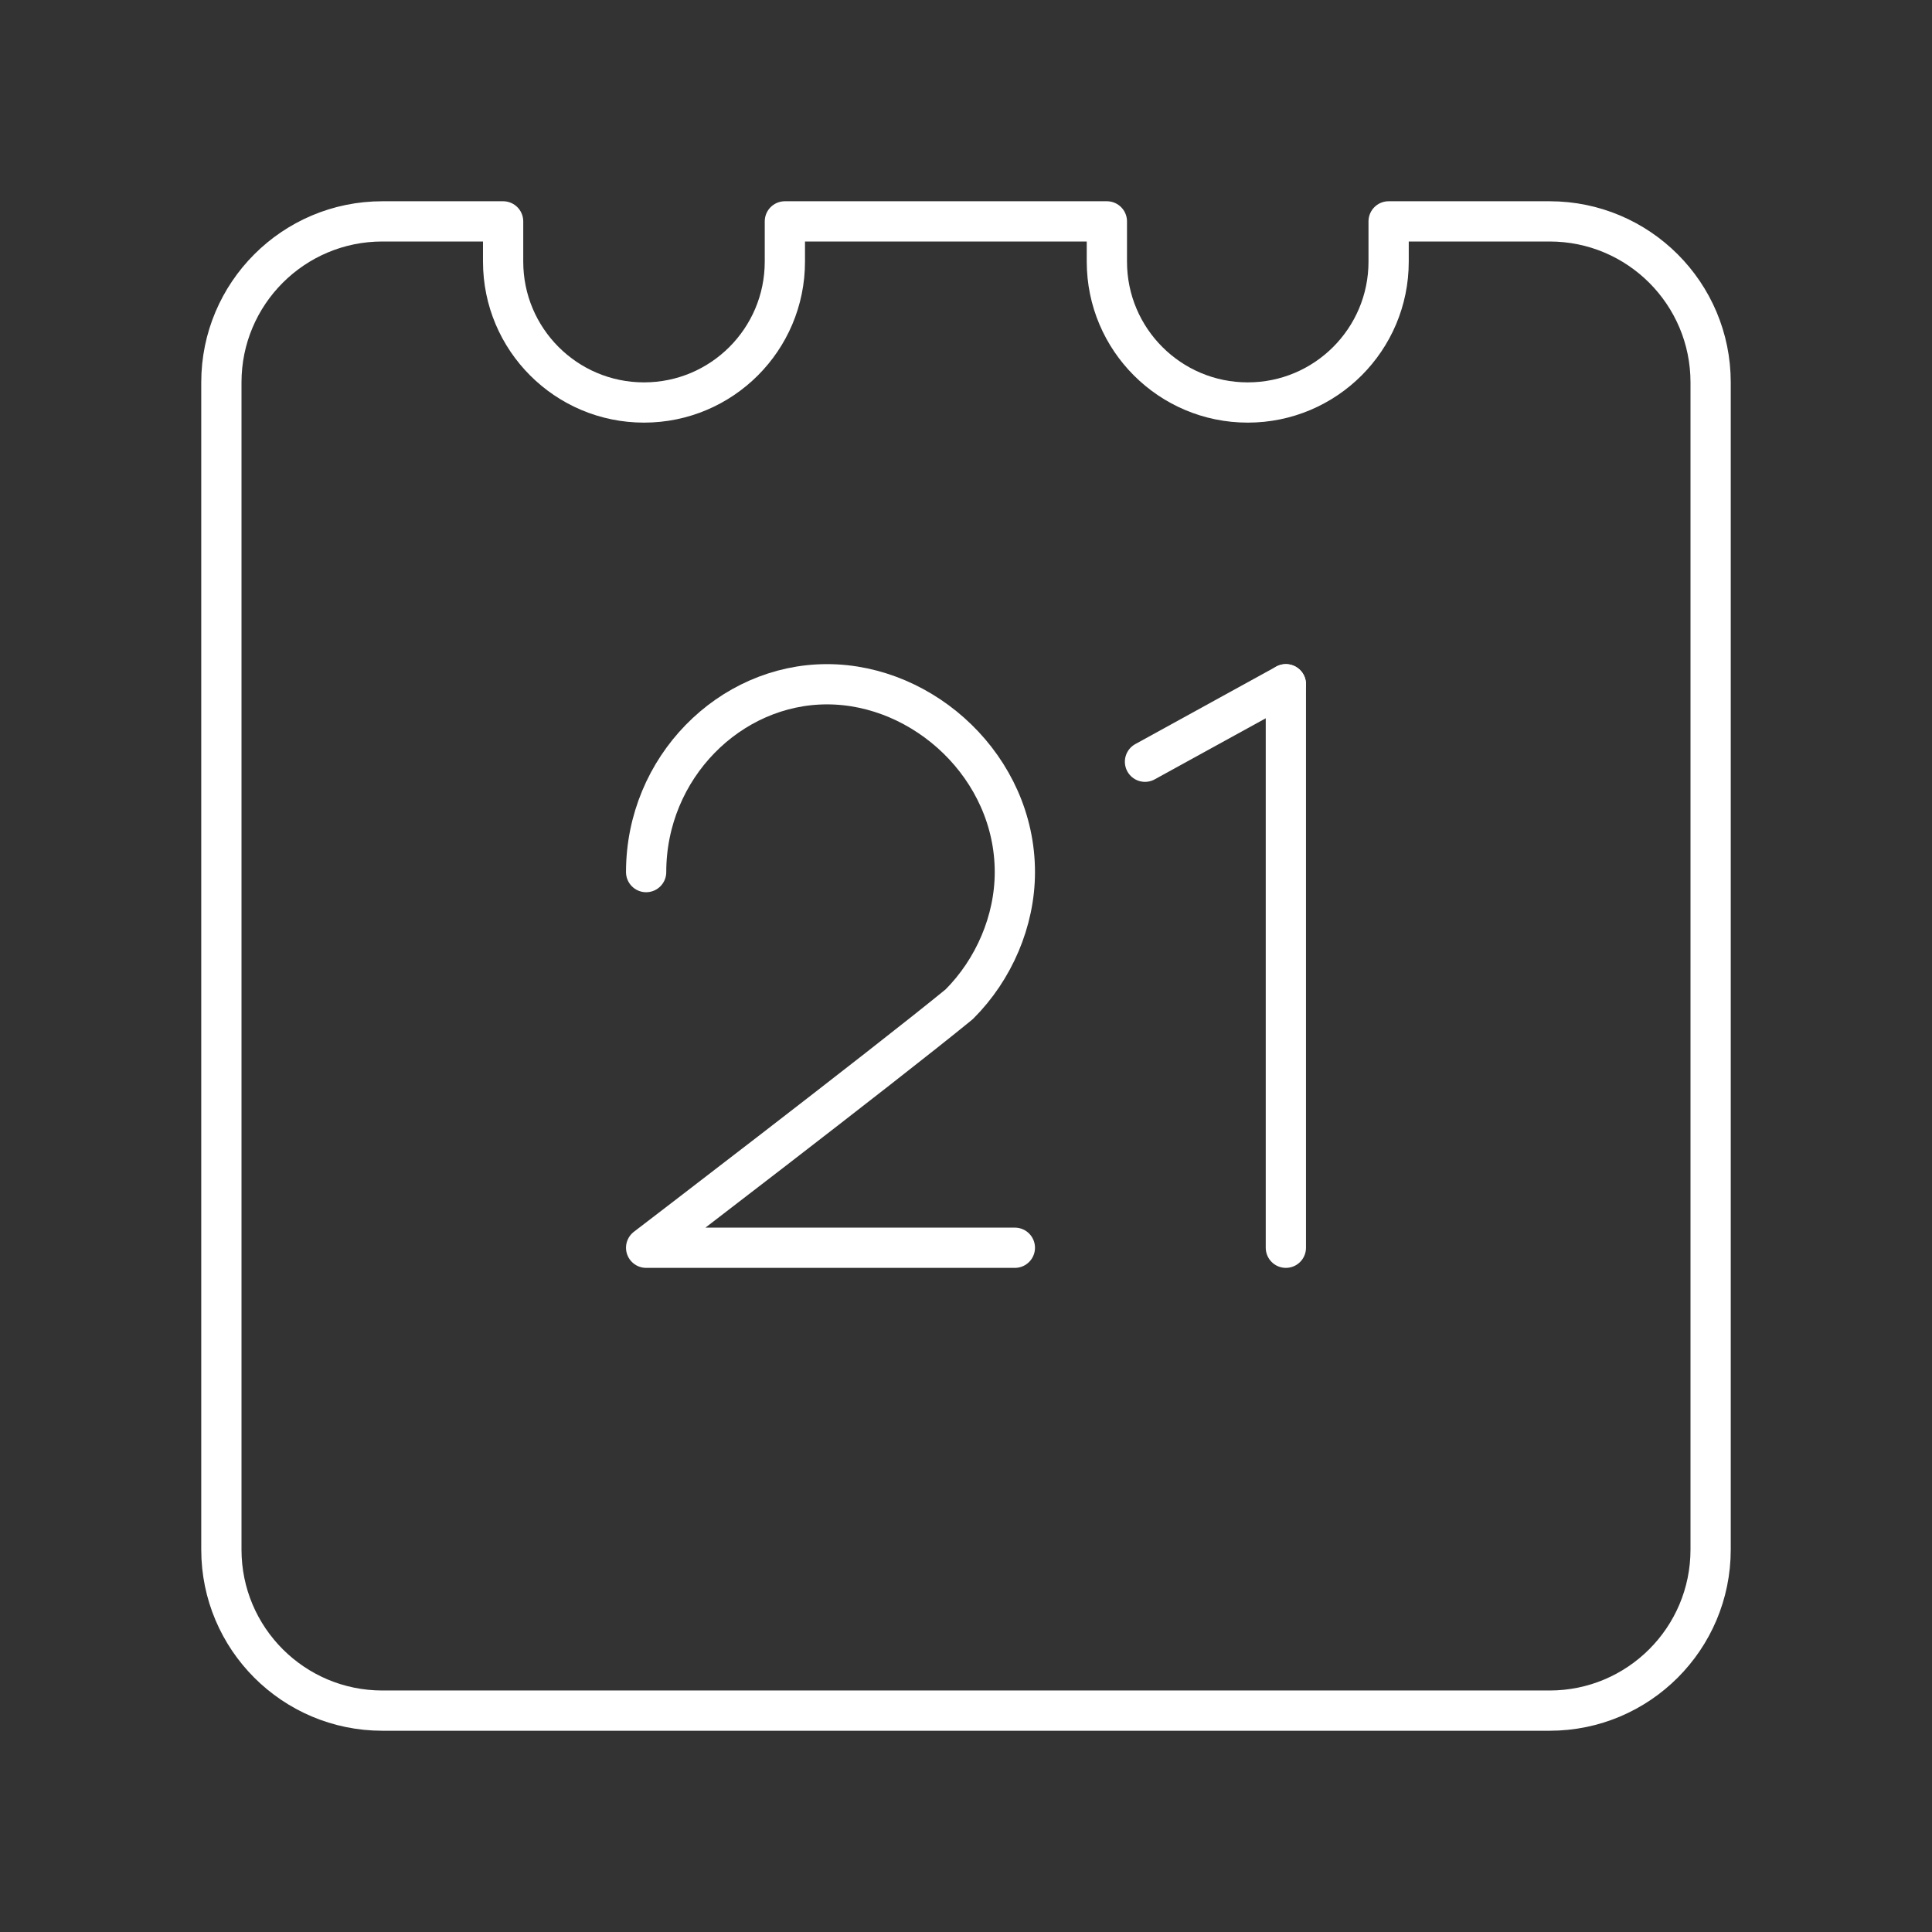 <?xml version="1.0" encoding="UTF-8"?><svg xmlns="http://www.w3.org/2000/svg" viewBox="0 0 48 48"><rect x="0" y="0" width="48" height="48" fill="#333333" stroke="none"/><defs><style>.c{fill:none;stroke:#fff;stroke-linecap:round;stroke-linejoin:round;}</style></defs><g id="a"><g><path class="c" d="m16.053,21.667c0-2.593,2.074-4.667,4.494-4.667s4.667,2.074,4.667,4.667c0,1.21-.518,2.42-1.383,3.284-1.901,1.556-7.778,6.049-7.778,6.049h9.161"/><g><line class="c" x1="28.447" y1="18.925" x2="31.947" y2="17"/><line class="c" x1="31.947" y1="17" x2="31.947" y2="31"/></g></g></g><g id="b"><path class="c" d="m38.5,5.5h-4v1c0,1.933-1.567,3.5-3.5,3.5s-3.5-1.567-3.5-3.5v-1h-8v1c0,1.933-1.567,3.5-3.5,3.5s-3.5-1.567-3.5-3.5v-1h-3c-2.209,0-4,1.791-4,4v29c0,2.209,1.791,4,4,4h29c2.209,0,4-1.791,4-4V9.5c0-2.209-1.791-4-4-4Z"/></g></svg>